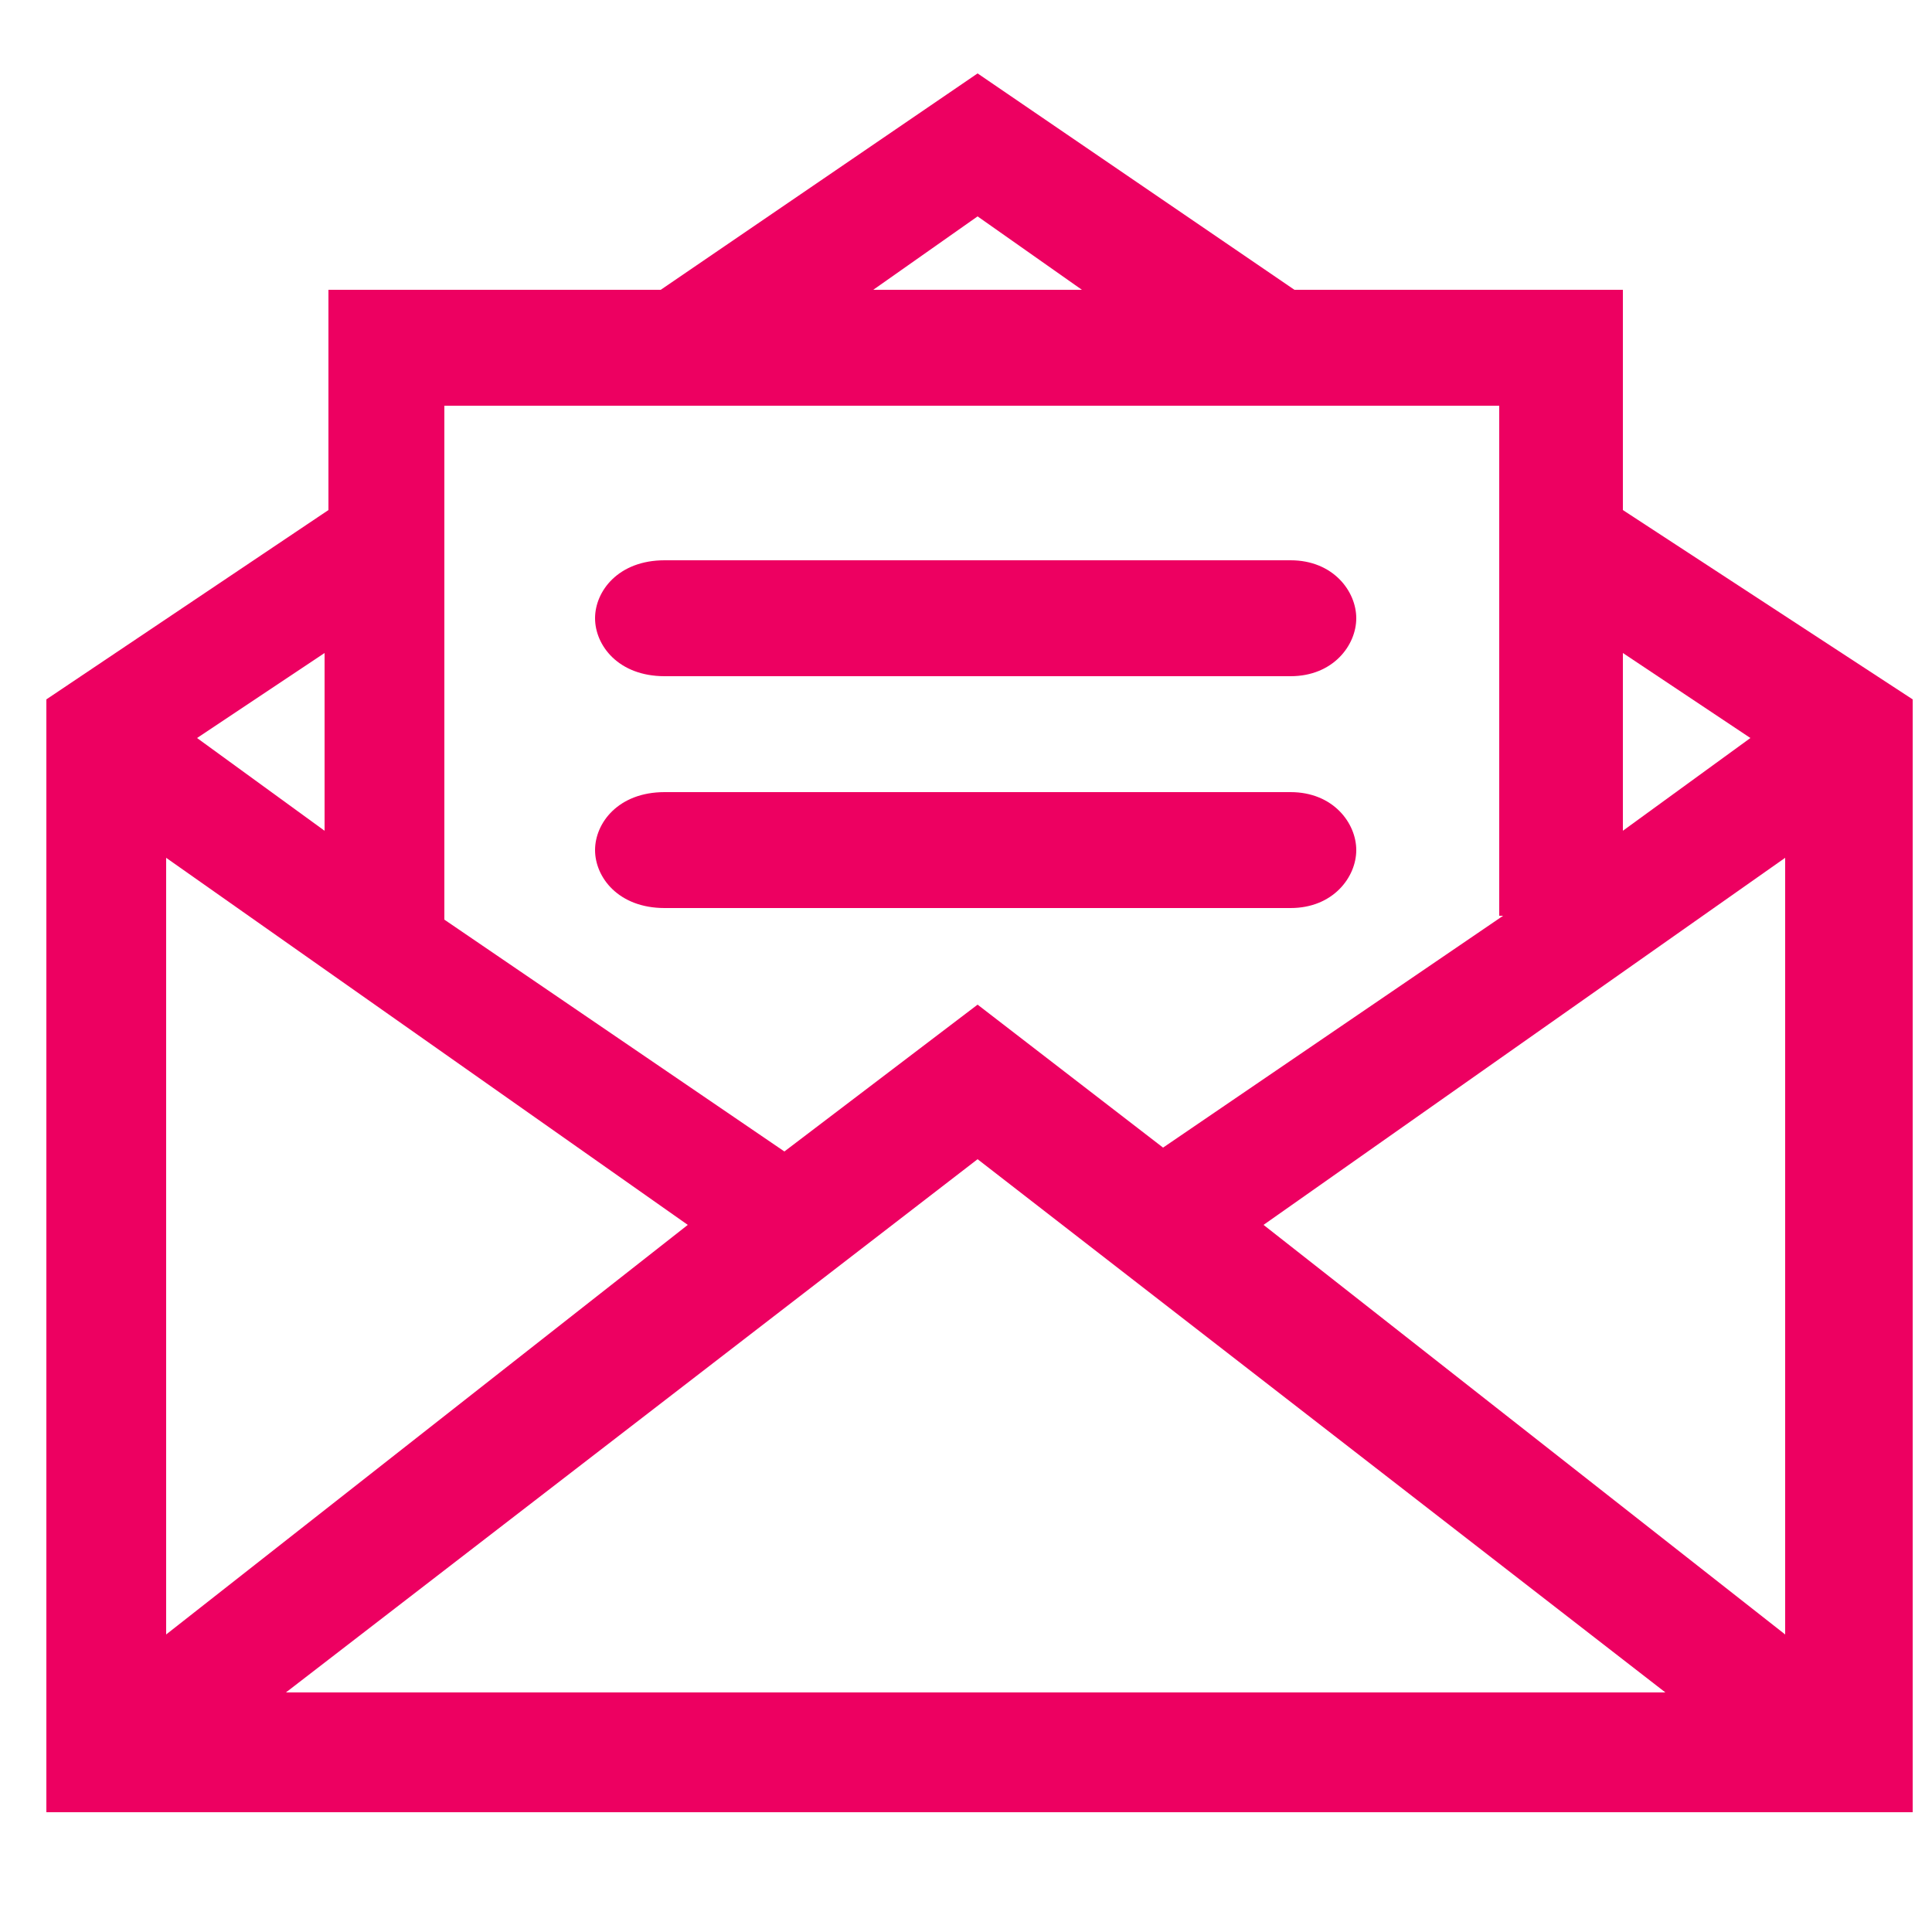 <?xml version="1.0" encoding="utf-8"?>
<!-- Generator: Adobe Illustrator 26.2.1, SVG Export Plug-In . SVG Version: 6.00 Build 0)  -->
<svg version="1.1" id="a" xmlns="http://www.w3.org/2000/svg" xmlns:xlink="http://www.w3.org/1999/xlink" x="0px" y="0px"
	 viewBox="0 0 50 50" style="enable-background:new 0 0 50 50;" xml:space="preserve">
<style type="text/css">
	.st0{fill:#ED0061;}
</style>
<g>
	<path class="st0" d="M42,13.2V7.5h-8.5l-8.2-5.6l-8.2,5.6H8.5v5.7l-7.3,4.9v28.8h48.3V18.1L42,13.2z M5.1,19.1l3.3-2.2v4.6
		L5.1,19.1z M22.6,7.5l2.7-1.9L28,7.5H22.6z M42,21.5v-4.6l3.3,2.2L42,21.5z M4.3,42.3V22.2l13.5,9.5L4.3,42.3z M43.1,43.8H7.4
		l17.9-13.8L43.1,43.8z M38.9,23.7l-8.8,6L25.3,26l-5,3.8l-8.8-6V10.5h27.3V23.7z M32.7,31.7l13.5-9.5v20.1L32.7,31.7z"/>
	<path class="st0" d="M17.2,17.5h16.2c1.1,0,1.7-0.8,1.7-1.5s-0.6-1.5-1.7-1.5H17.2c-1.2,0-1.8,0.8-1.8,1.5S16,17.5,17.2,17.5z"/>
	<path class="st0" d="M17.2,23.5h16.2c1.1,0,1.7-0.8,1.7-1.5s-0.6-1.5-1.7-1.5H17.2c-1.2,0-1.8,0.8-1.8,1.5S16,23.5,17.2,23.5z"/>
</g>
</svg>
